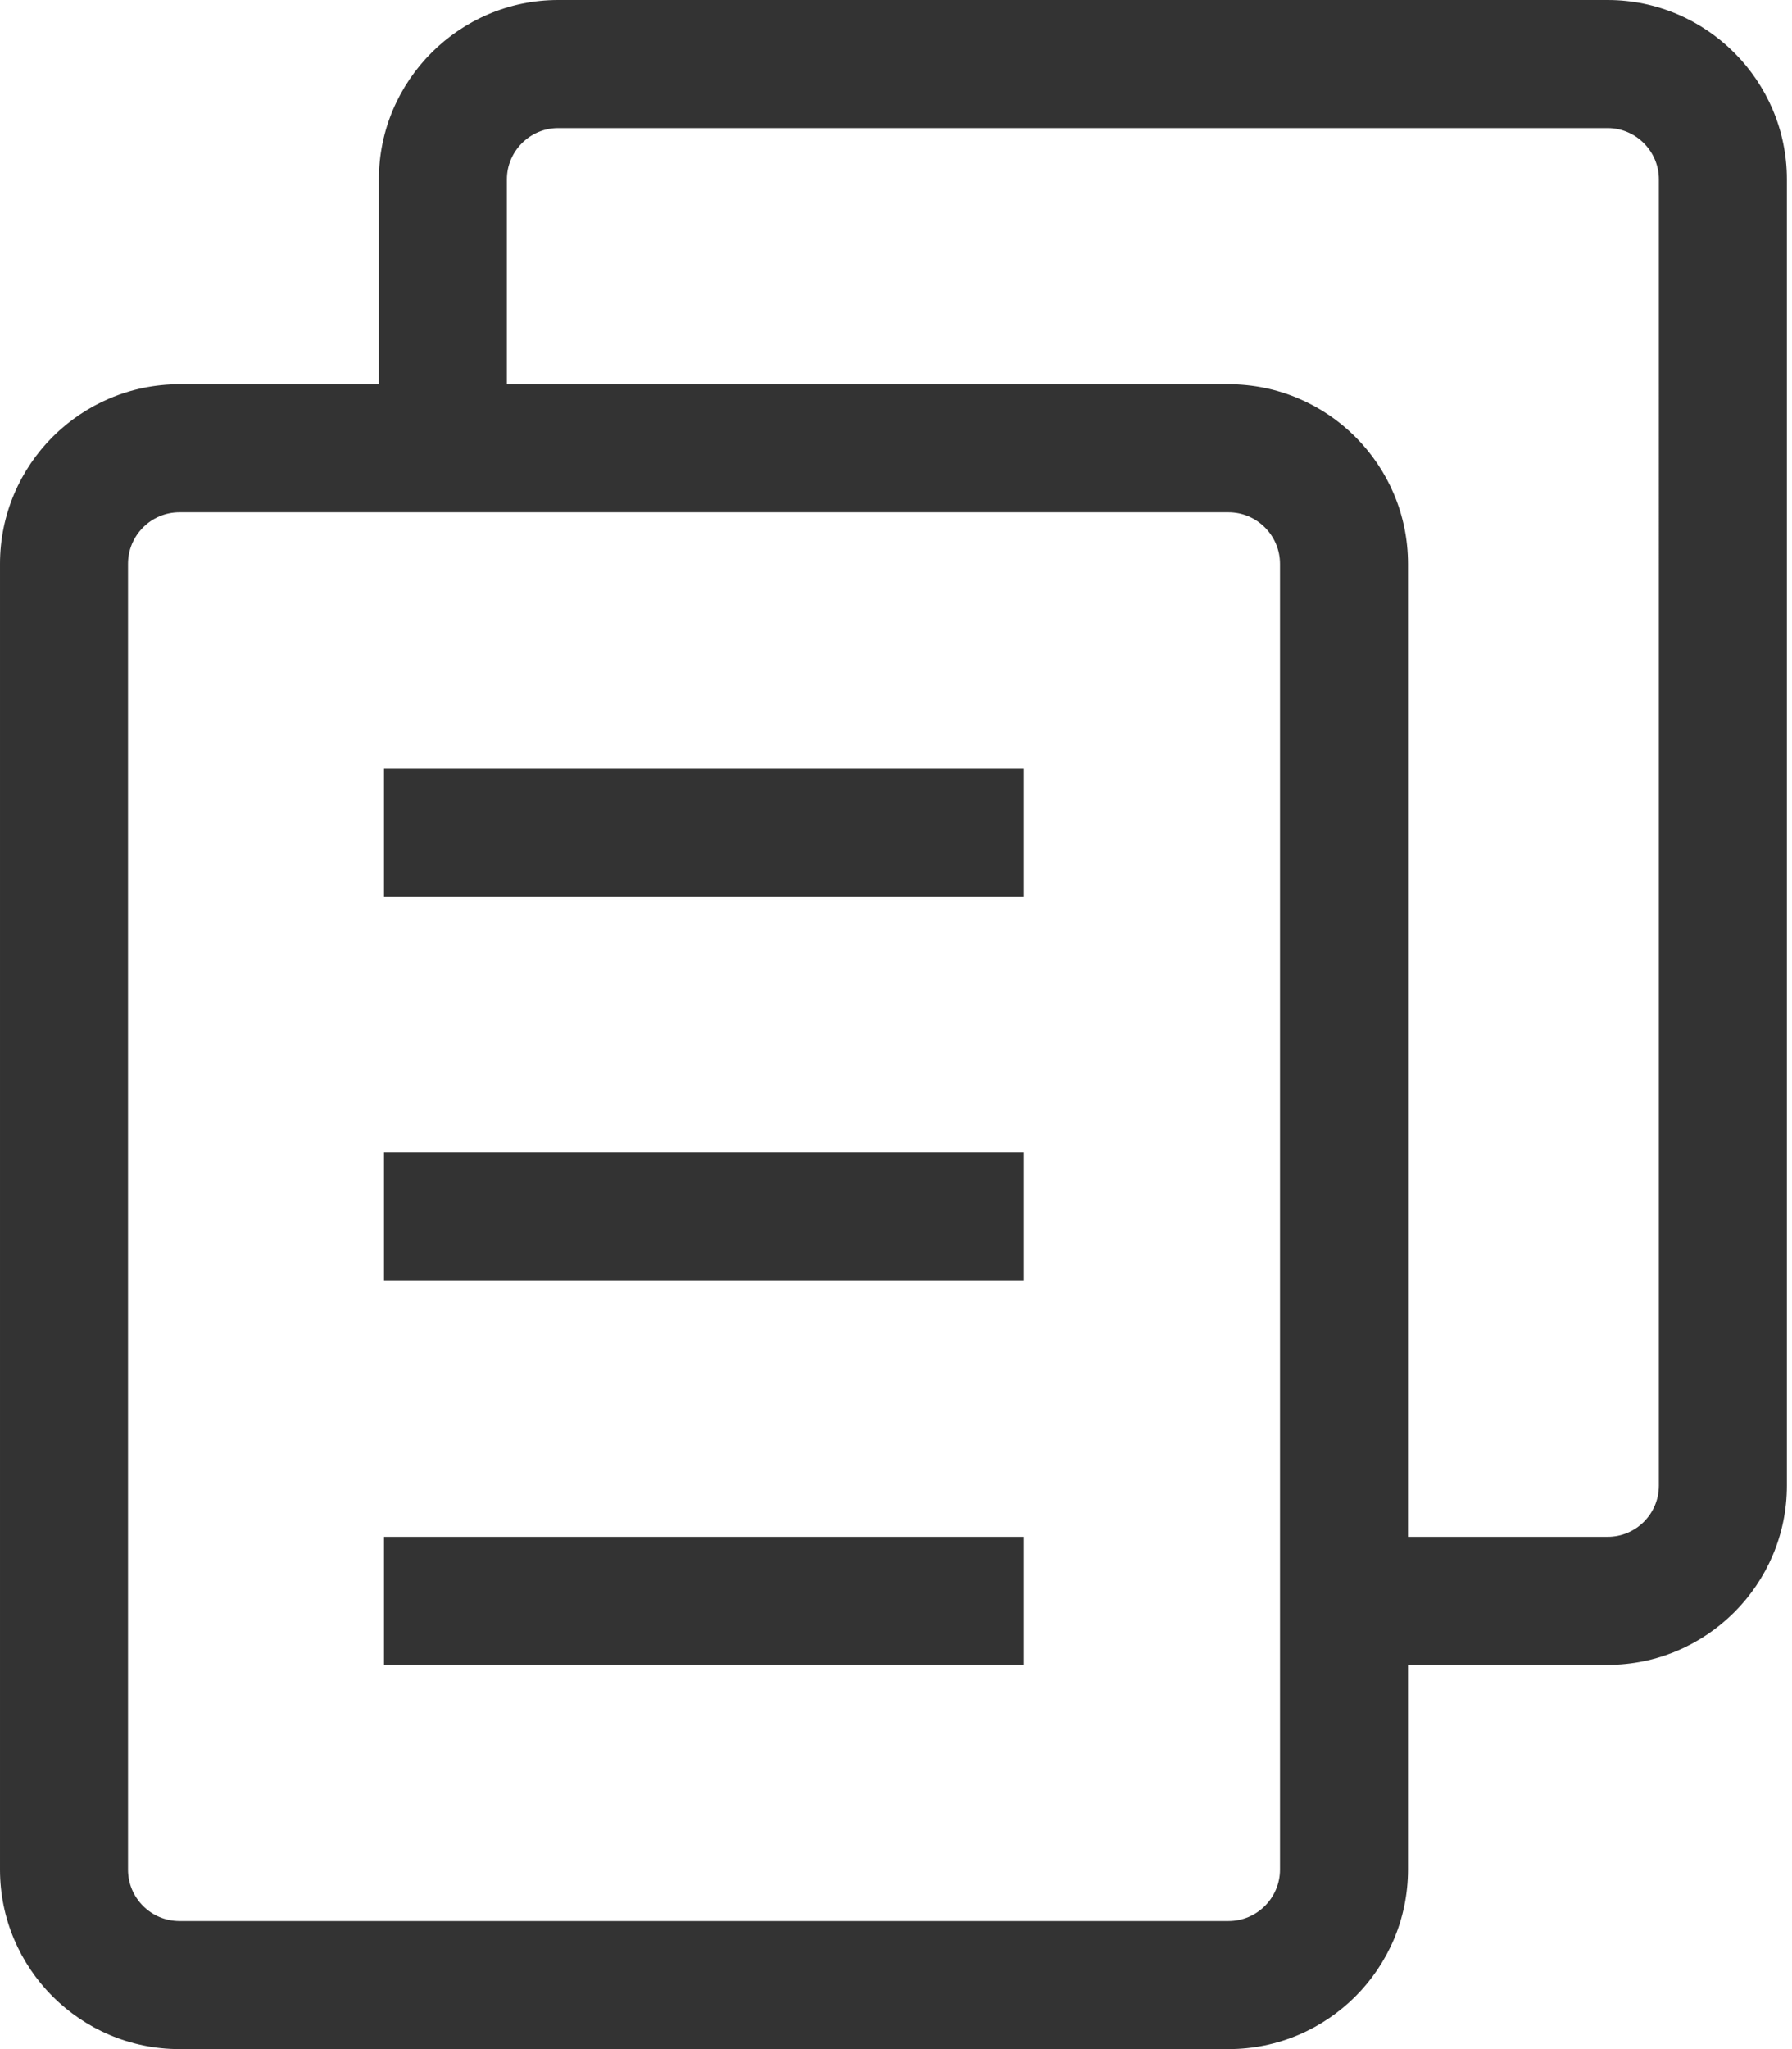 <svg height="16" viewBox="0 0 14 16" width="14" xmlns="http://www.w3.org/2000/svg"><g fill="#333" fill-rule="evenodd"><path d="m12.96 11.6c0 .221-.18.4-.4.4h-1.56v-7.597c0-.774-.629-1.403-1.402-1.403h-5.638v-1.6c0-.219.18-.4.4-.4h8.2c.22 0 .4.181.4.4zm-2.96.4v1 1.598c0 .222-.181.402-.402.402h-8.196c-.222 0-.402-.18-.402-.402v-10.195c0-.222.18-.403.402-.403h1.558 1 5.638c.221 0 .402.181.402.403zm2.56-12h-8.2c-.77 0-1.4.63-1.4 1.4v1.6h-1.558c-.773 0-1.402.629-1.402 1.403v10.195c0 .773.629 1.402 1.402 1.402h8.196c.773 0 1.402-.629 1.402-1.402v-1.598h1.56c.77 0 1.4-.629 1.4-1.4v-10.2c0-.77-.63-1.4-1.4-1.4z"/><path d="m3 7h5v-1h-5z"/><path d="m3 10h5v-1h-5z"/><path d="m3 13h5v-1h-5z"/></g></svg>